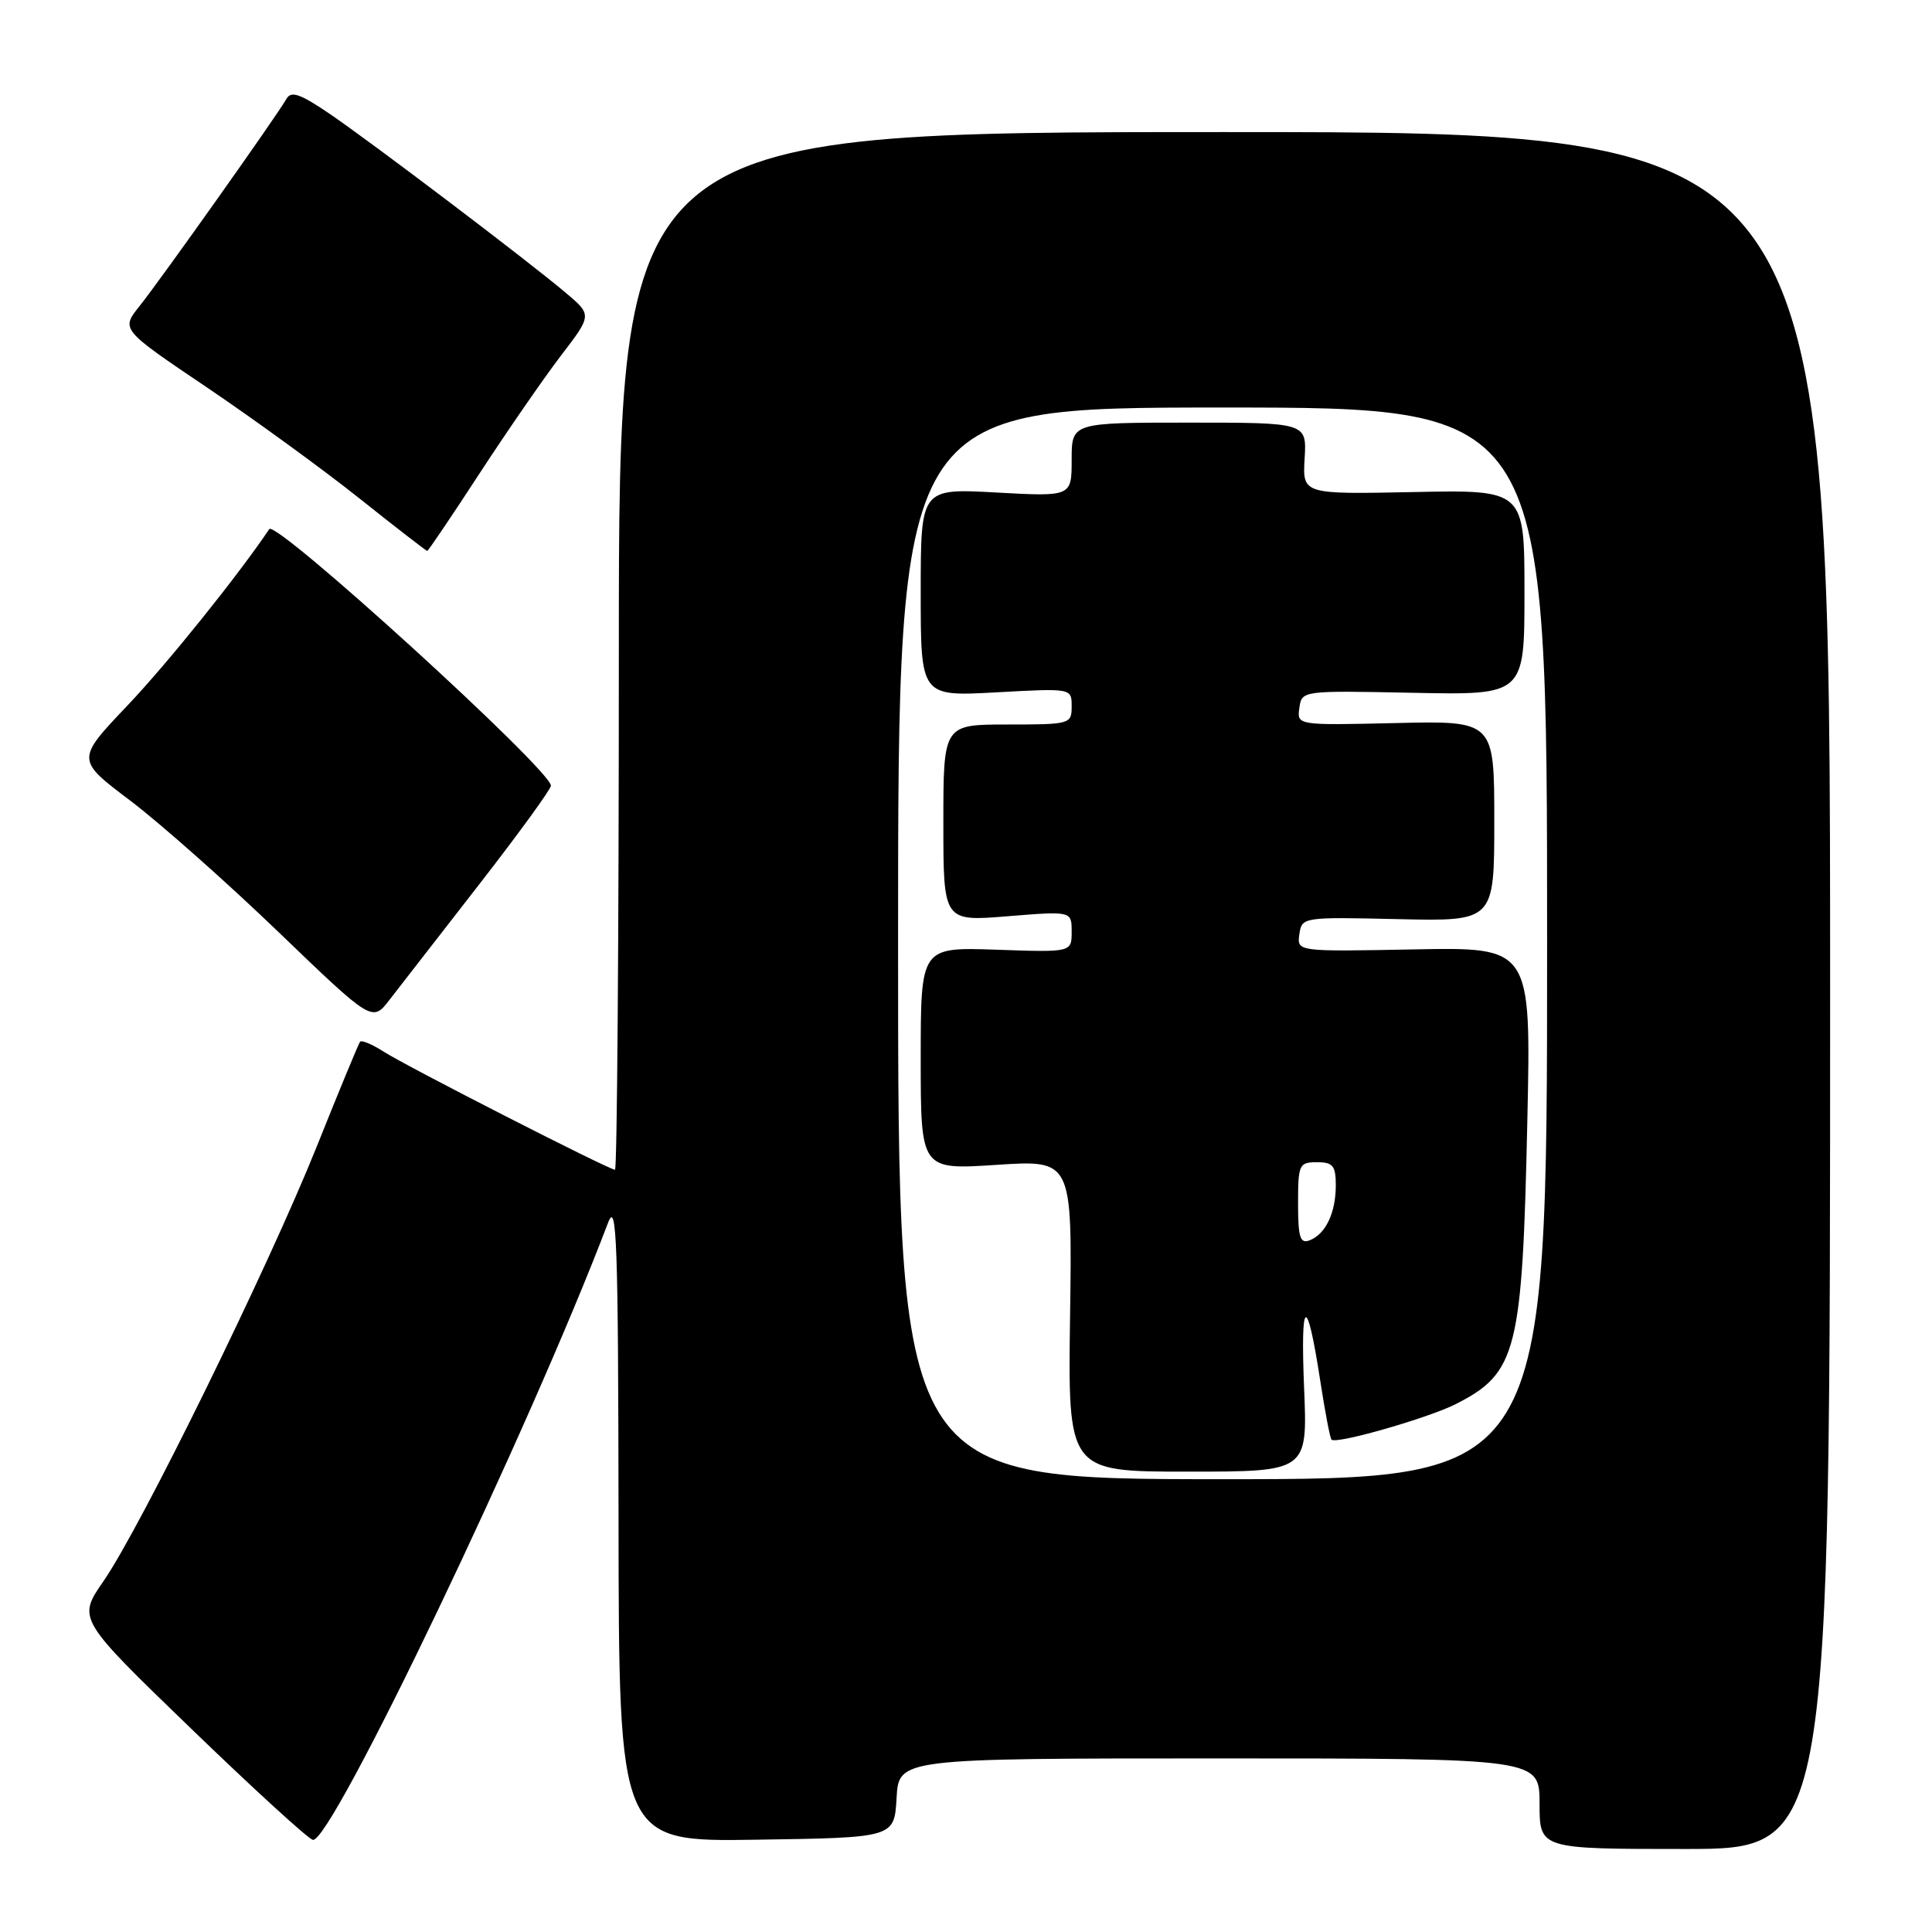 <?xml version="1.0" encoding="UTF-8" standalone="no"?>
<!DOCTYPE svg PUBLIC "-//W3C//DTD SVG 1.1//EN" "http://www.w3.org/Graphics/SVG/1.1/DTD/svg11.dtd" >
<svg xmlns="http://www.w3.org/2000/svg" xmlns:xlink="http://www.w3.org/1999/xlink" version="1.1" viewBox="0 0 256 256">
 <g >
 <path fill="currentColor"
d=" M 242.50 131.25 C 242.50 17.50 242.50 17.50 162.25 17.50 C 82.00 17.50 82.00 17.50 82.00 86.25 C 82.00 124.06 81.77 155.00 81.49 155.00 C 80.70 155.00 53.86 141.30 50.79 139.32 C 49.30 138.37 47.92 137.79 47.71 138.04 C 47.51 138.29 44.91 144.57 41.94 152.00 C 35.53 167.97 18.64 202.40 13.72 209.50 C 10.26 214.50 10.26 214.50 25.27 229.00 C 33.52 236.97 40.80 243.63 41.45 243.79 C 43.85 244.38 70.16 189.40 80.58 162.00 C 81.72 158.99 81.92 164.54 81.96 201.27 C 82.00 244.05 82.00 244.05 100.25 243.77 C 118.50 243.50 118.50 243.50 118.80 238.25 C 119.10 233.00 119.10 233.00 161.55 233.00 C 204.00 233.00 204.00 233.00 204.00 239.00 C 204.00 245.00 204.00 245.00 223.25 245.00 C 242.50 245.00 242.50 245.00 242.50 131.25 Z  M 63.46 117.23 C 68.71 110.48 73.00 104.57 73.00 104.11 C 73.00 102.02 36.55 68.82 35.68 70.11 C 31.53 76.28 22.19 87.90 16.93 93.44 C 10.07 100.66 10.07 100.66 17.25 106.08 C 21.19 109.06 30.03 116.89 36.87 123.47 C 49.33 135.45 49.33 135.45 51.62 132.47 C 52.88 130.84 58.21 123.98 63.46 117.23 Z  M 63.53 62.75 C 67.21 57.11 72.07 50.08 74.33 47.12 C 78.45 41.74 78.45 41.74 74.97 38.80 C 69.89 34.51 49.29 18.90 43.62 15.04 C 39.74 12.41 38.57 12.01 37.95 13.11 C 36.73 15.28 21.23 37.14 18.48 40.57 C 16.02 43.65 16.02 43.65 27.38 51.31 C 33.63 55.53 42.71 62.13 47.56 65.99 C 52.40 69.85 56.48 73.00 56.61 73.00 C 56.74 73.00 59.86 68.39 63.53 62.75 Z  M 119.00 125.00 C 119.00 54.00 119.00 54.00 162.00 54.00 C 205.00 54.00 205.00 54.00 205.00 125.00 C 205.00 196.00 205.00 196.00 162.00 196.00 C 119.00 196.00 119.00 196.00 119.00 125.00 Z  M 172.80 183.93 C 172.30 171.78 173.16 171.39 174.94 182.96 C 175.57 187.06 176.24 190.57 176.43 190.76 C 177.06 191.40 189.31 187.88 192.94 186.03 C 201.01 181.91 201.72 179.07 202.38 148.50 C 202.88 125.50 202.88 125.50 187.36 125.80 C 171.85 126.10 171.85 126.10 172.17 123.80 C 172.50 121.52 172.61 121.50 185.25 121.79 C 198.00 122.08 198.00 122.08 198.00 108.79 C 198.00 95.50 198.00 95.50 184.92 95.81 C 171.85 96.11 171.85 96.11 172.17 93.81 C 172.50 91.50 172.51 91.50 187.25 91.80 C 202.00 92.10 202.00 92.10 202.00 78.50 C 202.00 64.90 202.00 64.90 187.30 65.20 C 172.59 65.50 172.59 65.50 172.87 60.75 C 173.15 56.00 173.15 56.00 157.58 56.00 C 142.00 56.00 142.00 56.00 142.00 60.91 C 142.00 65.81 142.00 65.81 132.00 65.26 C 122.00 64.71 122.00 64.71 122.00 78.50 C 122.00 92.29 122.00 92.29 132.00 91.74 C 142.00 91.19 142.00 91.19 142.00 93.59 C 142.00 95.95 141.81 96.00 133.50 96.00 C 125.00 96.00 125.00 96.00 125.00 109.05 C 125.00 122.10 125.00 122.10 133.50 121.41 C 142.00 120.72 142.00 120.72 142.00 123.46 C 142.00 126.19 142.00 126.19 132.00 125.84 C 122.00 125.50 122.00 125.50 122.00 140.26 C 122.00 155.01 122.00 155.01 132.04 154.35 C 142.08 153.69 142.08 153.69 141.79 174.35 C 141.50 195.00 141.50 195.00 157.38 195.00 C 173.26 195.00 173.26 195.00 172.80 183.93 Z  M 172.00 159.47 C 172.00 154.30 172.14 154.00 174.50 154.00 C 176.62 154.00 177.00 154.46 177.00 157.07 C 177.00 160.70 175.65 163.54 173.53 164.35 C 172.27 164.83 172.00 163.96 172.00 159.47 Z "/>
</g>
</svg>